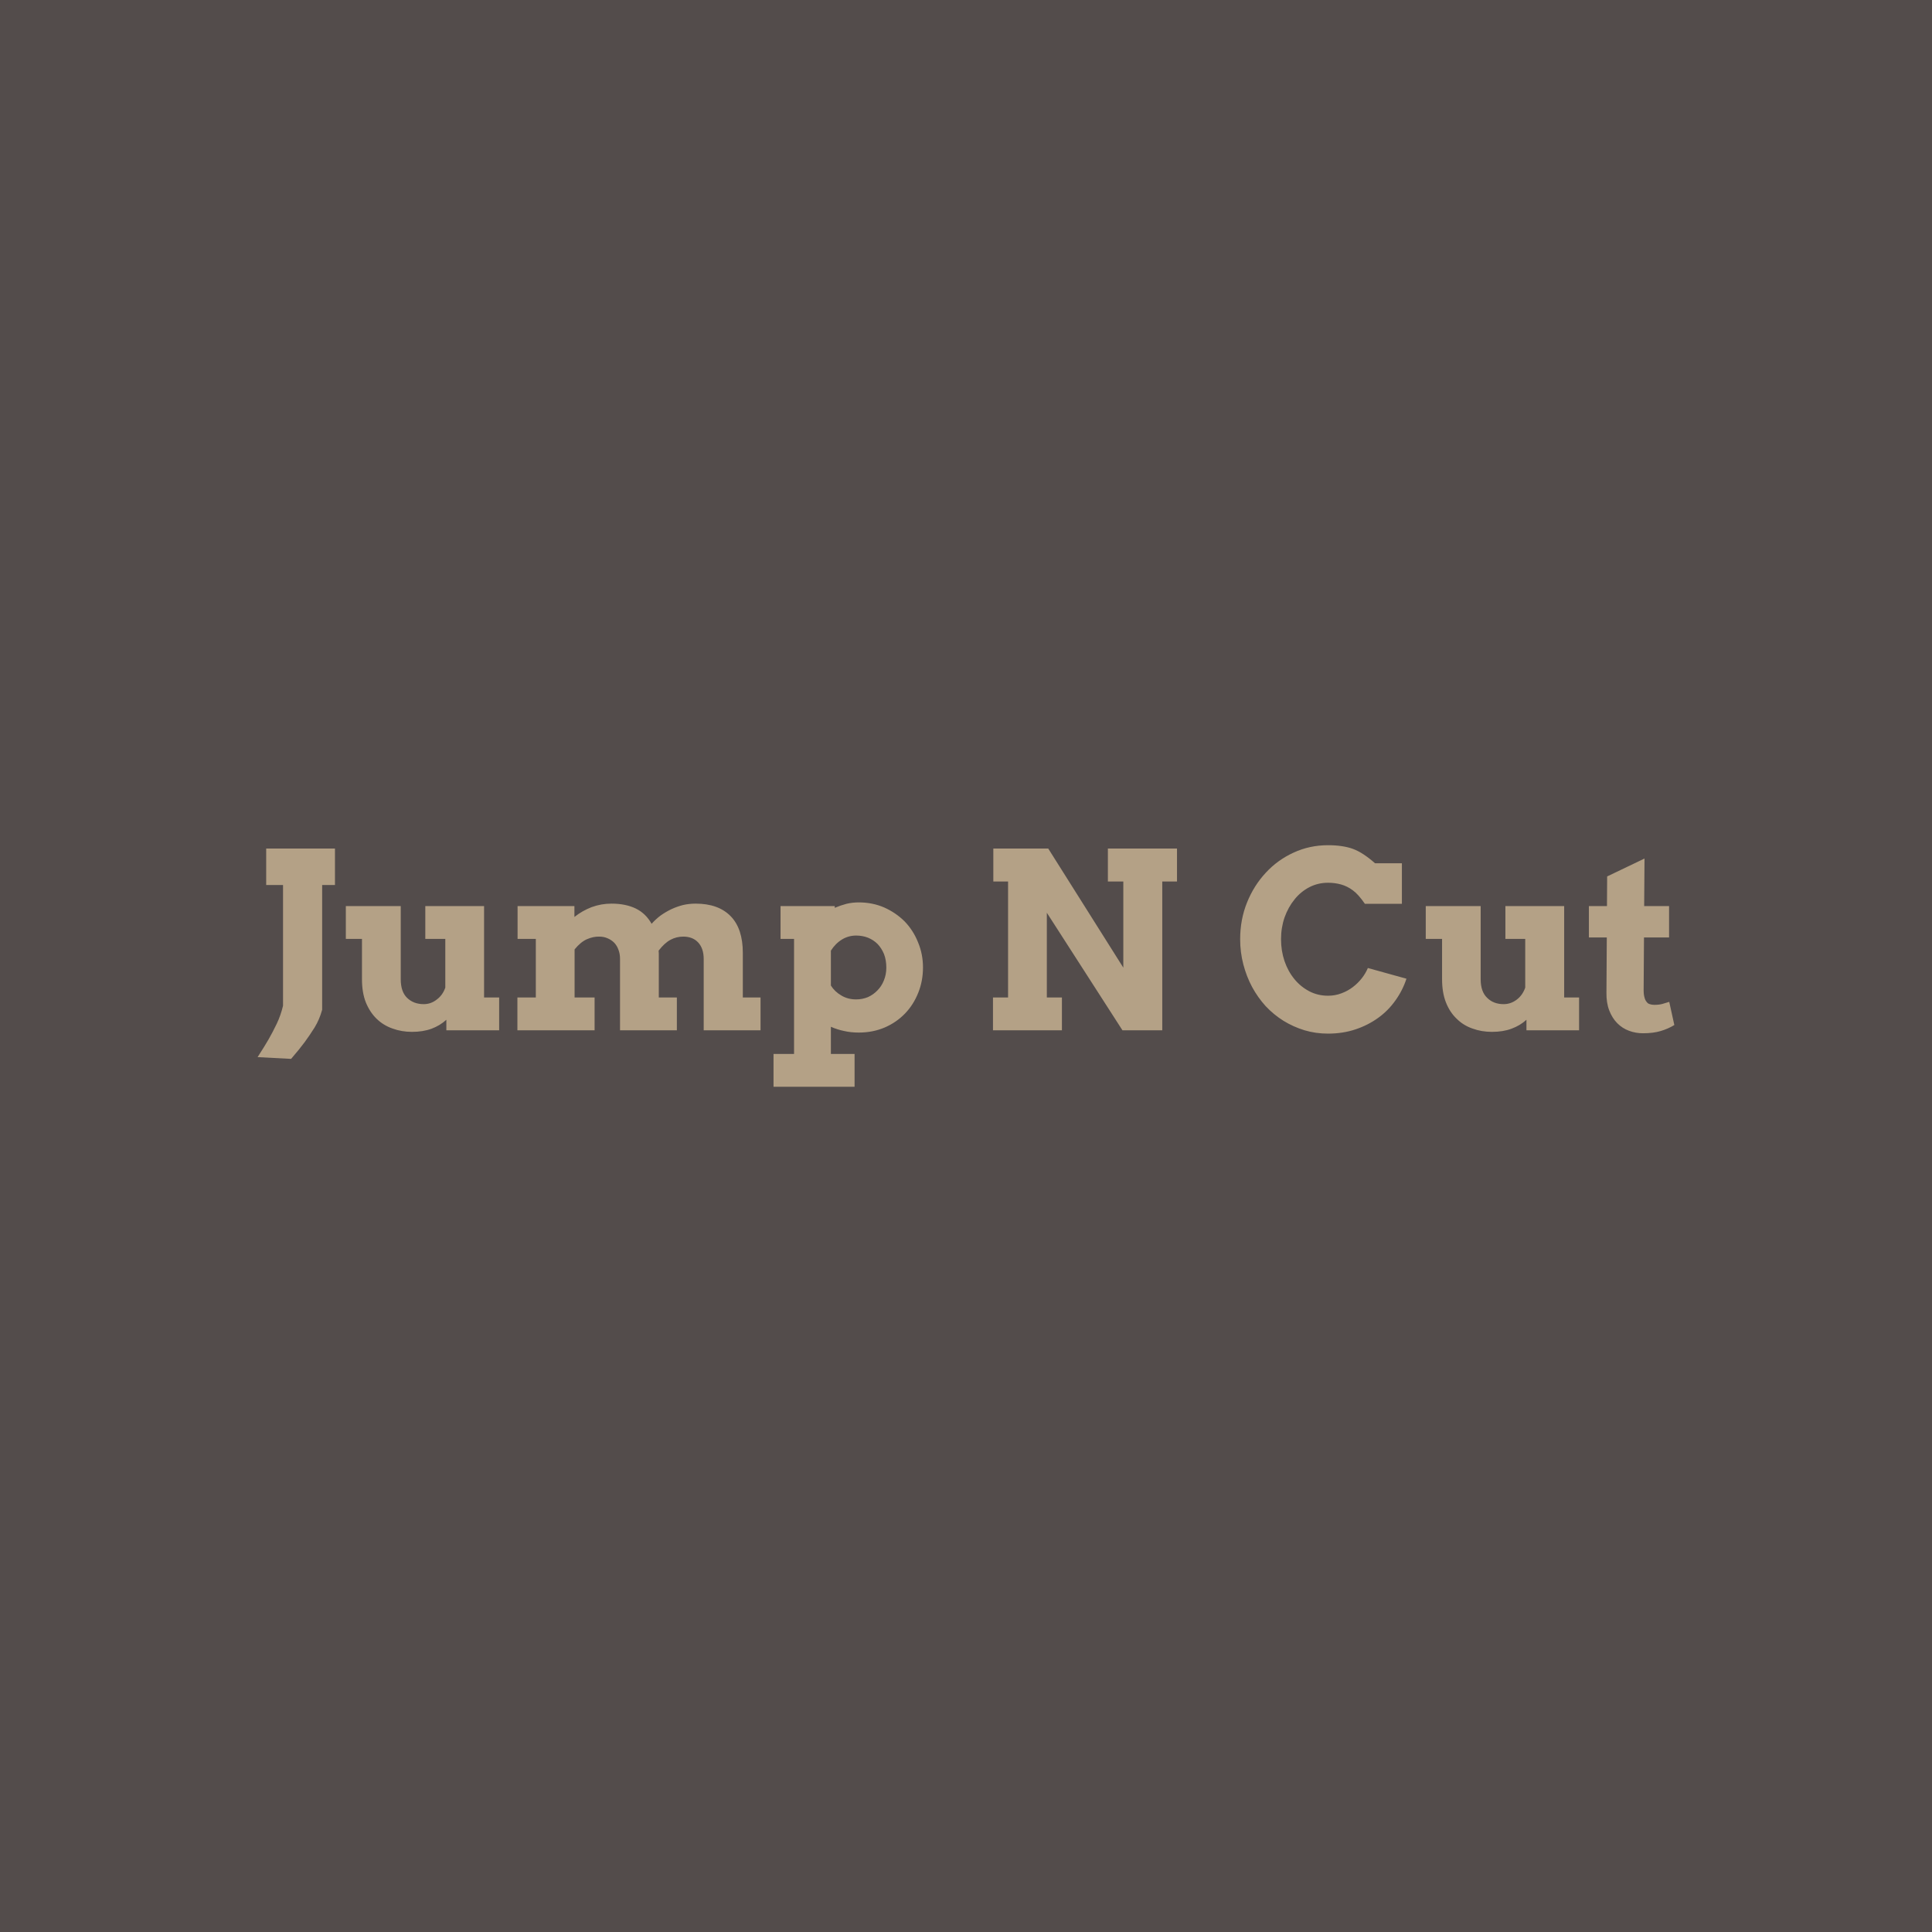 <svg data-v-fde0c5aa="" xmlns="http://www.w3.org/2000/svg" viewBox="0 0 300 300" class="font"><!----><defs data-v-fde0c5aa=""><!----></defs><rect data-v-fde0c5aa="" fill="#534C4B" x="0" y="0" width="300px" height="300px" class="logo-background-square"></rect><defs data-v-fde0c5aa=""><!----></defs><g data-v-fde0c5aa="" id="b1ba3cdf-f5cd-4d41-b1d5-56af48f1636b" fill="#B4A186" transform="matrix(2.724,0,0,2.724,39.809,123.344)"><path d="M0.56 5.17L0.56 3.09L4.48 3.09L4.48 5.17L3.75 5.17L3.75 12.28L3.75 12.28Q3.60 12.83 3.32 13.29L3.32 13.29L3.32 13.29Q3.03 13.75 2.75 14.13L2.75 14.13L2.75 14.13Q2.47 14.51 1.98 15.08L1.98 15.08L0.07 14.98L0.07 14.98Q0.47 14.36 0.70 13.96L0.70 13.96L0.70 13.96Q0.93 13.56 1.16 13.08L1.16 13.08L1.16 13.08Q1.39 12.60 1.52 12.05L1.52 12.05L1.52 5.17L0.56 5.17ZM9.63 8.24L9.63 6.37L12.98 6.37L12.98 11.58L13.84 11.58L13.84 13.45L10.83 13.45L10.83 12.85L10.83 12.85Q10.47 13.18 9.99 13.36L9.99 13.36L9.99 13.36Q9.50 13.54 8.87 13.54L8.87 13.54L8.87 13.54Q8.28 13.54 7.76 13.35L7.76 13.35L7.76 13.35Q7.24 13.17 6.85 12.79L6.85 12.79L6.85 12.79Q6.47 12.42 6.24 11.86L6.24 11.86L6.24 11.86Q6.02 11.30 6.02 10.54L6.02 10.54L6.02 8.24L5.10 8.24L5.10 6.37L8.23 6.37L8.23 10.54L8.23 10.54Q8.23 11.25 8.59 11.60L8.59 11.60L8.59 11.60Q8.96 11.96 9.54 11.96L9.54 11.96L9.54 11.96Q9.95 11.96 10.28 11.70L10.28 11.70L10.28 11.70Q10.62 11.45 10.77 11.02L10.77 11.02L10.77 8.24L9.63 8.24ZM14.89 8.24L14.89 6.37L18.13 6.37L18.13 6.99L18.13 6.99Q18.57 6.64 19.11 6.43L19.11 6.43L19.11 6.43Q19.66 6.23 20.24 6.23L20.24 6.23L20.24 6.23Q21.05 6.23 21.63 6.51L21.63 6.51L21.63 6.51Q22.20 6.79 22.53 7.38L22.53 7.38L22.53 7.38Q22.76 7.12 23.04 6.91L23.04 6.91L23.04 6.91Q23.32 6.71 23.65 6.55L23.65 6.55L23.65 6.55Q23.97 6.40 24.32 6.31L24.32 6.31L24.32 6.31Q24.67 6.23 25.04 6.23L25.04 6.23L25.04 6.23Q26.34 6.23 27.04 6.95L27.04 6.95L27.04 6.95Q27.73 7.66 27.73 9.04L27.73 9.04L27.73 11.58L28.74 11.58L28.74 13.45L25.50 13.45L25.50 9.39L25.50 9.39Q25.50 8.79 25.19 8.45L25.19 8.45L25.19 8.45Q24.88 8.11 24.33 8.11L24.33 8.11L24.33 8.11Q23.95 8.11 23.61 8.29L23.61 8.29L23.61 8.29Q23.27 8.47 22.93 8.91L22.93 8.91L22.93 8.91Q22.94 8.99 22.94 9.07L22.94 9.07L22.94 9.07Q22.94 9.15 22.94 9.23L22.94 9.23L22.94 11.58L23.97 11.58L23.97 13.45L20.73 13.45L20.73 9.38L20.73 9.38Q20.73 9.09 20.64 8.86L20.64 8.86L20.64 8.86Q20.56 8.63 20.40 8.46L20.40 8.46L20.40 8.46Q20.24 8.30 20.03 8.21L20.03 8.21L20.03 8.21Q19.81 8.11 19.55 8.11L19.55 8.11L19.55 8.11Q19.21 8.10 18.84 8.26L18.84 8.26L18.84 8.26Q18.48 8.42 18.14 8.84L18.14 8.84L18.14 11.58L19.28 11.58L19.28 13.45L14.88 13.45L14.88 11.58L15.93 11.58L15.93 8.24L14.89 8.24ZM29.88 8.24L29.88 6.37L32.97 6.37L32.97 6.47L32.97 6.47Q33.30 6.33 33.64 6.24L33.64 6.24L33.64 6.24Q33.98 6.16 34.34 6.16L34.34 6.16L34.34 6.16Q35.12 6.16 35.79 6.45L35.79 6.45L35.79 6.45Q36.46 6.75 36.96 7.25L36.96 7.25L36.96 7.25Q37.45 7.76 37.72 8.44L37.72 8.44L37.72 8.44Q38.00 9.11 38.00 9.87L38.00 9.87L38.00 9.87Q38.00 10.64 37.73 11.31L37.73 11.31L37.73 11.31Q37.46 11.99 36.98 12.49L36.98 12.49L36.98 12.49Q36.49 13.00 35.82 13.29L35.82 13.29L35.82 13.29Q35.14 13.58 34.34 13.58L34.34 13.58L34.34 13.58Q33.89 13.58 33.50 13.49L33.50 13.49L33.50 13.49Q33.11 13.41 32.75 13.25L32.75 13.25L32.75 14.80L34.10 14.80L34.10 16.67L29.48 16.67L29.48 14.80L30.65 14.80L30.65 8.24L29.88 8.24ZM34.19 8.05L34.19 8.05L34.19 8.05Q33.76 8.05 33.39 8.27L33.39 8.27L33.39 8.27Q33.01 8.50 32.75 8.91L32.75 8.91L32.75 10.90L32.75 10.90Q32.97 11.25 33.35 11.47L33.35 11.47L33.35 11.47Q33.72 11.69 34.19 11.69L34.19 11.69L34.19 11.69Q34.54 11.69 34.86 11.56L34.86 11.56L34.86 11.56Q35.17 11.42 35.40 11.18L35.40 11.18L35.40 11.18Q35.64 10.94 35.77 10.61L35.77 10.61L35.77 10.61Q35.91 10.27 35.91 9.88L35.91 9.88L35.91 9.88Q35.91 9.45 35.78 9.11L35.78 9.11L35.78 9.11Q35.64 8.77 35.41 8.53L35.41 8.53L35.41 8.53Q35.18 8.30 34.86 8.17L34.86 8.17L34.86 8.17Q34.55 8.05 34.19 8.05ZM48.54 4.97L48.54 3.09L52.48 3.09L52.48 4.97L51.64 4.97L51.64 13.45L49.37 13.45L45.06 6.75L45.06 11.58L45.92 11.58L45.92 13.45L41.99 13.45L41.99 11.58L42.85 11.58L42.85 4.97L42.01 4.97L42.01 3.09L45.14 3.09L49.42 9.88L49.42 4.97L48.54 4.97ZM65.30 6.24L63.19 6.24L63.19 6.24Q62.81 5.69 62.50 5.47L62.50 5.47L62.50 5.47Q62.19 5.24 61.84 5.14L61.84 5.14L61.84 5.14Q61.48 5.04 61.09 5.04L61.09 5.04L61.09 5.04Q60.52 5.04 60.03 5.29L60.03 5.29L60.03 5.29Q59.53 5.55 59.18 5.99L59.18 5.99L59.18 5.99Q58.82 6.43 58.61 7.02L58.61 7.02L58.61 7.02Q58.41 7.60 58.41 8.26L58.41 8.26L58.41 8.26Q58.41 8.92 58.61 9.51L58.61 9.51L58.61 9.51Q58.81 10.09 59.17 10.53L59.17 10.53L59.17 10.53Q59.52 10.96 60.01 11.22L60.01 11.22L60.01 11.22Q60.50 11.48 61.09 11.48L61.09 11.48L61.09 11.48Q61.50 11.48 61.86 11.34L61.86 11.34L61.86 11.34Q62.21 11.21 62.50 10.99L62.50 10.99L62.50 10.99Q62.79 10.77 63.01 10.49L63.01 10.49L63.01 10.49Q63.23 10.21 63.36 9.90L63.36 9.90L65.56 10.51L65.56 10.51Q65.34 11.18 64.93 11.75L64.93 11.75L64.93 11.75Q64.52 12.33 63.95 12.74L63.95 12.74L63.95 12.74Q63.37 13.16 62.65 13.40L62.65 13.40L62.65 13.40Q61.93 13.64 61.09 13.64L61.09 13.64L61.09 13.64Q60.39 13.64 59.75 13.45L59.75 13.45L59.75 13.45Q59.10 13.25 58.55 12.91L58.55 12.91L58.55 12.91Q57.99 12.56 57.53 12.07L57.53 12.07L57.53 12.07Q57.08 11.57 56.76 10.98L56.76 10.98L56.76 10.98Q56.44 10.38 56.26 9.69L56.26 9.69L56.26 9.69Q56.08 9.00 56.08 8.26L56.08 8.26L56.08 8.26Q56.08 7.14 56.47 6.17L56.47 6.17L56.47 6.17Q56.86 5.20 57.54 4.47L57.54 4.47L57.54 4.47Q58.21 3.74 59.13 3.32L59.13 3.32L59.13 3.32Q60.04 2.90 61.09 2.90L61.09 2.90L61.09 2.90Q61.93 2.90 62.51 3.11L62.51 3.11L62.51 3.11Q63.08 3.32 63.77 3.93L63.77 3.93L65.30 3.93L65.30 6.24ZM71.20 8.24L71.20 6.37L74.55 6.37L74.55 11.58L75.40 11.58L75.40 13.45L72.40 13.45L72.40 12.85L72.40 12.85Q72.04 13.18 71.55 13.36L71.55 13.36L71.55 13.36Q71.07 13.54 70.43 13.54L70.43 13.54L70.43 13.54Q69.84 13.54 69.32 13.35L69.32 13.35L69.32 13.35Q68.80 13.17 68.42 12.79L68.42 12.79L68.42 12.79Q68.03 12.42 67.81 11.86L67.81 11.86L67.81 11.86Q67.59 11.30 67.59 10.54L67.59 10.54L67.59 8.24L66.66 8.24L66.66 6.37L69.79 6.37L69.79 10.54L69.79 10.54Q69.79 11.25 70.16 11.60L70.16 11.60L70.16 11.60Q70.52 11.96 71.10 11.96L71.10 11.96L71.10 11.96Q71.51 11.96 71.85 11.70L71.85 11.70L71.85 11.70Q72.18 11.45 72.33 11.02L72.33 11.02L72.33 8.24L71.20 8.24ZM79.13 3.66L79.11 6.37L80.53 6.37L80.53 8.16L79.10 8.16L79.08 11.16L79.08 11.16Q79.08 11.42 79.13 11.58L79.13 11.58L79.13 11.58Q79.17 11.74 79.25 11.83L79.25 11.83L79.25 11.83Q79.32 11.93 79.43 11.96L79.43 11.96L79.43 11.96Q79.54 12.00 79.69 12.00L79.69 12.00L79.69 12.00Q79.95 12.00 80.14 11.95L80.14 11.95L80.14 11.95Q80.34 11.89 80.54 11.83L80.54 11.83L80.83 13.15L80.83 13.15Q80.49 13.36 80.06 13.49L80.06 13.49L80.06 13.49Q79.63 13.62 79.04 13.62L79.04 13.62L79.04 13.62Q78.63 13.62 78.25 13.48L78.25 13.48L78.25 13.48Q77.87 13.34 77.58 13.05L77.58 13.05L77.58 13.05Q77.29 12.76 77.12 12.32L77.12 12.32L77.12 12.32Q76.95 11.88 76.96 11.30L76.96 11.30L76.98 8.16L75.96 8.16L75.96 6.37L76.99 6.37L77 4.68L79.13 3.66Z"></path></g><!----><!----></svg>